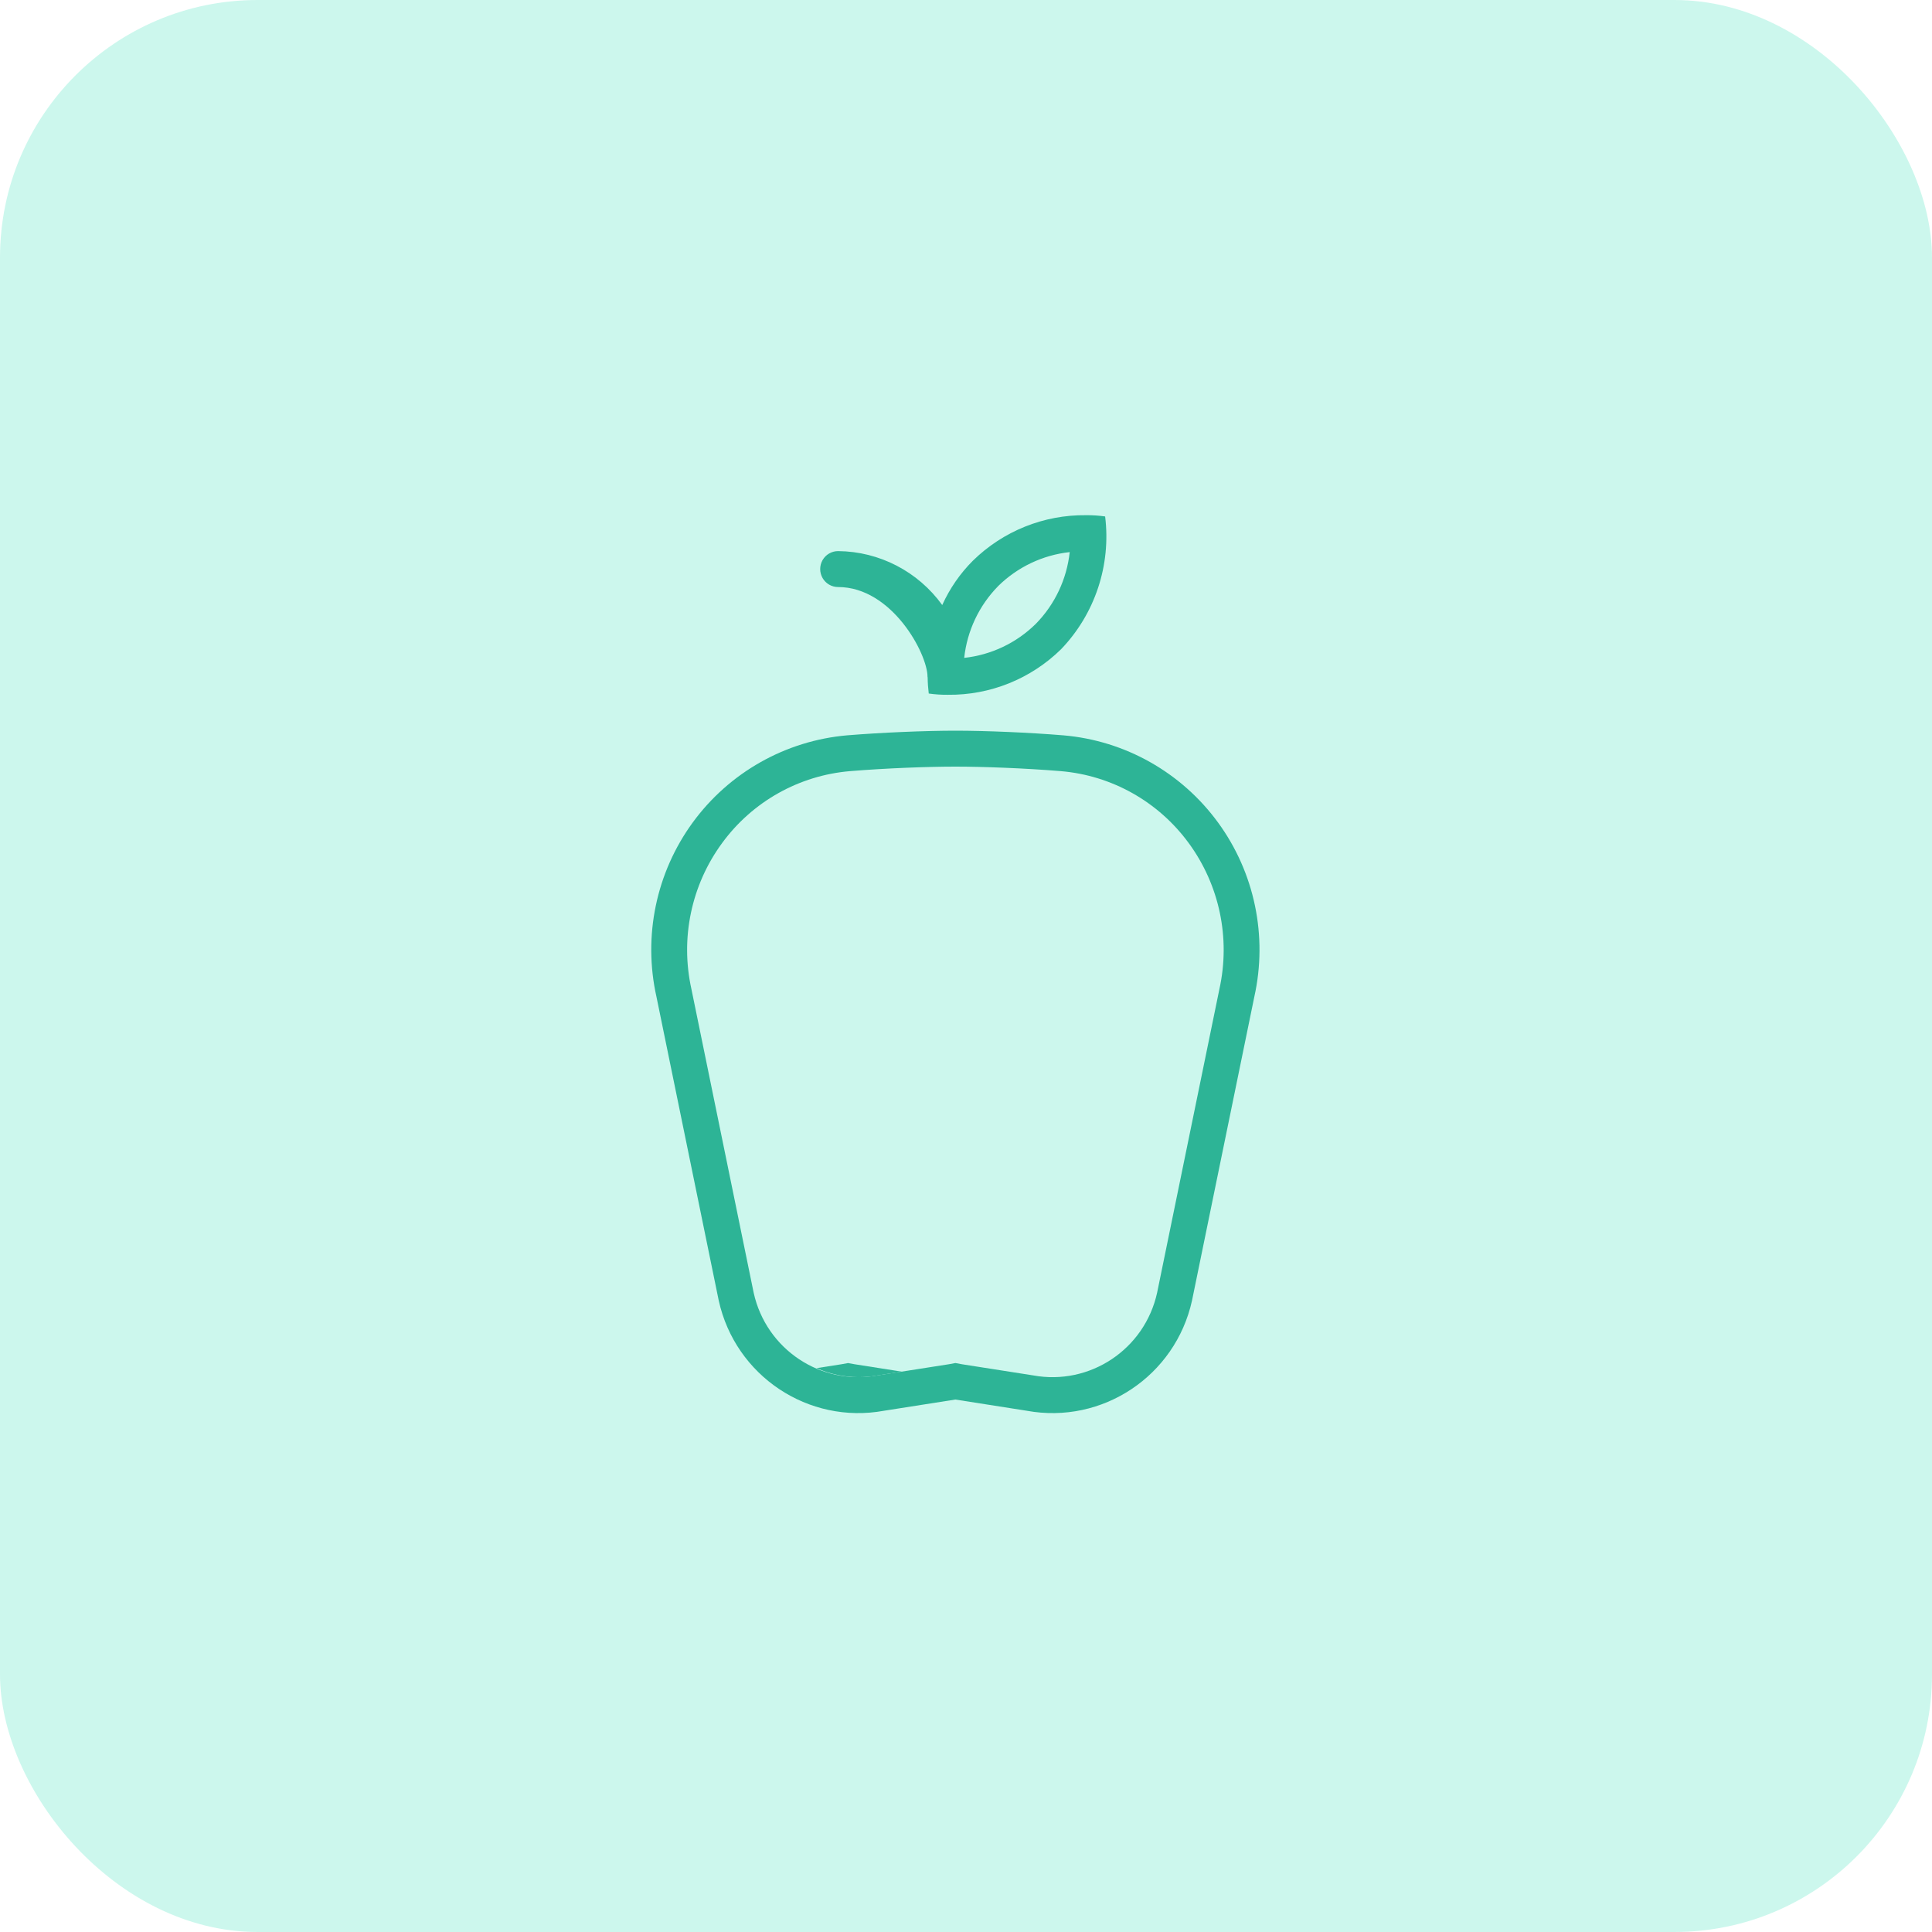 <?xml version="1.0" encoding="UTF-8"?>
<svg width="60px" height="60px" viewBox="0 0 60 60" version="1.1" xmlns="http://www.w3.org/2000/svg" xmlns:xlink="http://www.w3.org/1999/xlink">
    <!-- Generator: Sketch 51.3 (57544) - http://www.bohemiancoding.com/sketch -->
    <title>Vegan</title>
    <desc>Created with Sketch.</desc>
    <defs></defs>
    <g id="Icons" stroke="none" stroke-width="1" fill="none" fill-rule="evenodd">
        <g id="Desktop-HD" transform="translate(-186, -521)">
            <g id="Vegan" transform="translate(186, 521)">
                <rect id="Rectangle-19-Copy" fill-opacity="0.286" fill="#50E3C2" fill-rule="nonzero" x="0" y="0" width="60" height="60" rx="8"></rect>
                <g id="apple" stroke-width="1" fill-rule="evenodd" transform="translate(20, 16)" fill="#2DB496">
                    <path d="M6.536,26.367 L6.337,26.331 L6.138,26.367 L5.36,26.489 C5.768,26.671 6.209,26.766 6.656,26.769 C6.857,26.769 7.058,26.751 7.256,26.715 L8.004,26.597 L6.536,26.367 Z" id="Shape" fill-rule="nonzero"></path>
                    <path d="M6.027,2.231 C7.702,2.231 8.805,4.305 8.805,5.019 C8.805,5.027 8.809,5.032 8.809,5.04 C8.811,5.206 8.823,5.373 8.843,5.538 C9.039,5.566 9.237,5.579 9.435,5.577 C10.748,5.593 12.013,5.084 12.952,4.163 C14.005,3.066 14.508,1.551 14.321,0.039 C14.125,0.011 13.928,-0.002 13.73,-1.72388145e-16 C12.417,-0.016 11.152,0.493 10.213,1.414 C9.816,1.811 9.494,2.278 9.262,2.79 C8.51,1.748 7.309,1.126 6.027,1.115 C5.828,1.115 5.645,1.222 5.546,1.394 C5.447,1.567 5.447,1.779 5.546,1.952 C5.645,2.124 5.828,2.231 6.027,2.231 Z M10.998,2.202 C11.6,1.609 12.383,1.237 13.221,1.146 C13.13,1.987 12.759,2.773 12.167,3.375 C11.566,3.968 10.783,4.34 9.944,4.431 C10.035,3.59 10.407,2.804 10.998,2.203 L10.998,2.202 Z" id="Shape" fill-rule="nonzero"></path>
                    <path d="M13.029,6.837 C11.965,6.749 10.606,6.692 9.671,6.692 C8.736,6.692 7.376,6.749 6.312,6.836 C4.397,7.002 2.648,7.989 1.512,9.545 C0.377,11.102 -0.034,13.074 0.387,14.956 L2.321,24.39 C2.837,26.731 5.105,28.243 7.455,27.812 L9.67,27.464 L11.886,27.812 C14.235,28.243 16.503,26.731 17.019,24.39 L18.954,14.956 C19.374,13.074 18.964,11.102 17.829,9.546 C16.693,7.99 14.944,7.002 13.029,6.837 Z M17.87,14.714 L15.935,24.148 C15.549,25.904 13.847,27.038 12.085,26.714 L9.869,26.367 L9.671,26.33 L9.472,26.367 L7.256,26.714 C5.494,27.038 3.793,25.904 3.406,24.148 L1.472,14.714 C1.122,13.135 1.47,11.482 2.427,10.18 C3.368,8.894 4.818,8.08 6.403,7.948 C7.535,7.855 8.84,7.808 9.671,7.808 C10.501,7.808 11.807,7.855 12.939,7.948 C14.523,8.08 15.973,8.894 16.915,10.18 C17.871,11.482 18.219,13.135 17.87,14.714 Z" id="Shape" fill-rule="nonzero"></path>
                </g>
            </g>
        </g>
    </g>
</svg>